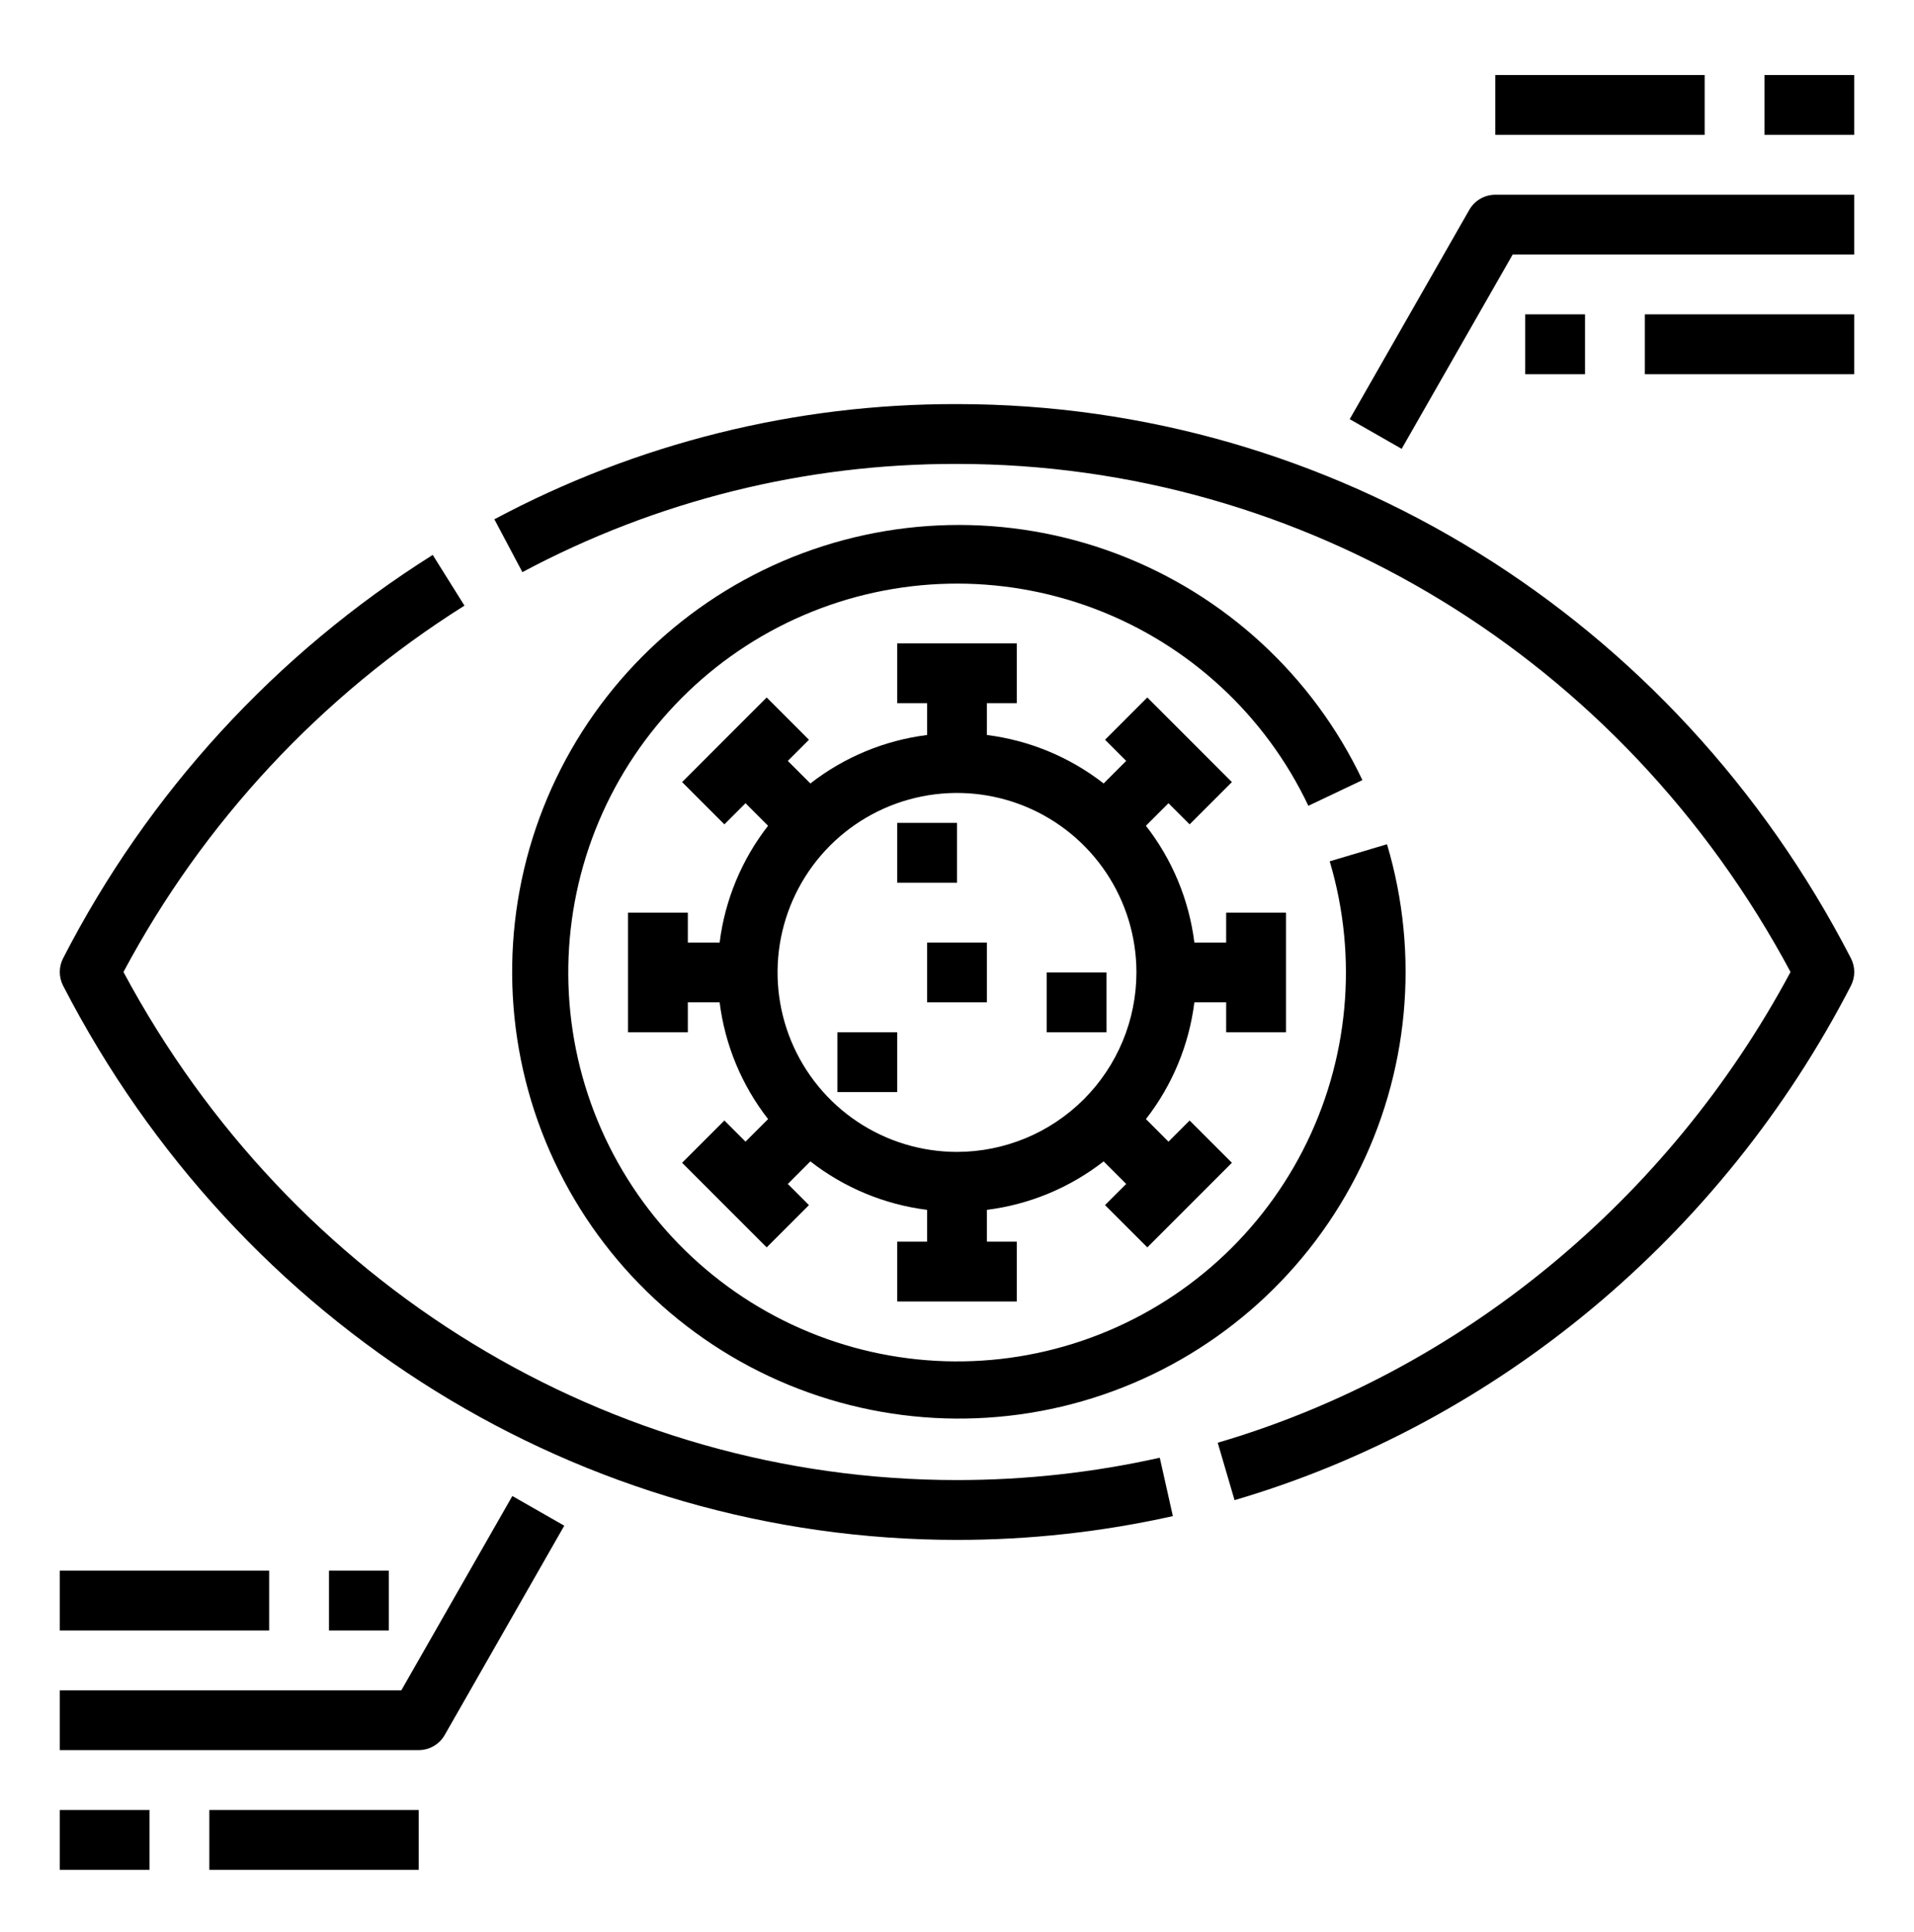 <svg width="107" height="108" viewBox="0 0 107 108" fill="none" xmlns="http://www.w3.org/2000/svg">
<path d="M103.474 53.561C93.621 34.455 74.472 22.586 53.5 22.586C44.479 22.562 35.593 24.775 27.637 29.025L29.204 31.978C36.679 27.986 45.026 25.908 53.5 25.93C72.933 25.93 90.71 36.788 100.098 54.327C93.257 67.095 81.63 76.661 68.075 80.638L69.016 83.847C83.716 79.534 96.275 69.054 103.474 55.094C103.596 54.857 103.66 54.594 103.66 54.327C103.66 54.061 103.596 53.798 103.474 53.561Z" fill="black"/>
<path d="M53.5 82.725C34.067 82.725 16.29 71.867 6.902 54.328C11.364 45.958 17.935 38.899 25.965 33.85L24.191 31.016C15.405 36.541 8.268 44.328 3.528 53.561C3.406 53.798 3.342 54.061 3.342 54.328C3.342 54.594 3.406 54.857 3.528 55.094C13.38 74.2 32.529 86.069 53.5 86.069C57.559 86.07 61.606 85.624 65.568 84.739L64.836 81.476C61.115 82.307 57.313 82.726 53.5 82.725Z" fill="black"/>
<path d="M84.564 14.227H103.656V10.883H83.594C83.299 10.883 83.009 10.961 82.754 11.109C82.499 11.257 82.288 11.469 82.142 11.725L75.454 23.428L78.358 25.087L84.564 14.227Z" fill="black"/>
<path d="M91.953 17.57H103.656V20.914H91.953V17.57Z" fill="black"/>
<path d="M85.266 17.57H88.609V20.914H85.266V17.57Z" fill="black"/>
<path d="M98.641 4.195H103.656V7.539H98.641V4.195Z" fill="black"/>
<path d="M83.594 4.195H95.297V7.539H83.594V4.195Z" fill="black"/>
<path d="M22.436 94.476H3.344V97.82H23.406C23.701 97.82 23.991 97.742 24.245 97.594C24.5 97.446 24.712 97.234 24.858 96.978L31.545 85.275L28.642 83.616L22.436 94.476Z" fill="black"/>
<path d="M3.344 87.789H15.047V91.133H3.344V87.789Z" fill="black"/>
<path d="M18.391 87.789H21.734V91.133H18.391V87.789Z" fill="black"/>
<path d="M3.344 101.164H8.359V104.508H3.344V101.164Z" fill="black"/>
<path d="M11.703 101.164H23.406V104.508H11.703V101.164Z" fill="black"/>
<path d="M76.164 43.603C73.394 37.77 68.473 33.237 62.433 30.954C56.392 28.671 49.703 28.817 43.768 31.36C37.833 33.904 33.113 38.647 30.6 44.595C28.087 50.543 27.975 57.233 30.288 63.262C32.602 69.29 37.16 74.189 43.007 76.929C48.854 79.669 55.535 80.038 61.648 77.958C67.761 75.879 72.831 71.512 75.794 65.775C78.757 60.038 79.382 53.376 77.539 47.187L74.335 48.141C75.942 53.527 75.4 59.327 72.823 64.322C70.246 69.317 65.834 73.12 60.513 74.932C55.192 76.745 49.376 76.425 44.286 74.041C39.196 71.657 35.227 67.394 33.212 62.146C31.198 56.898 31.295 51.075 33.482 45.897C35.67 40.719 39.778 36.59 44.945 34.376C50.112 32.163 55.935 32.036 61.193 34.024C66.45 36.012 70.734 39.96 73.143 45.038L76.164 43.603Z" fill="black"/>
<path d="M50.156 45.992H53.5V49.336H50.156V45.992Z" fill="black"/>
<path d="M51.828 52.68H55.172V56.023H51.828V52.68Z" fill="black"/>
<path d="M46.812 57.695H50.156V61.039H46.812V57.695Z" fill="black"/>
<path d="M58.516 54.352H61.859V57.695H58.516V54.352Z" fill="black"/>
<path d="M71.891 57.695V51.008H68.547V52.68H66.77C66.472 50.3 65.536 48.045 64.061 46.154L65.322 44.894L66.504 46.076L68.868 43.712L64.139 38.983L61.776 41.347L62.958 42.529L61.698 43.79C59.806 42.316 57.551 41.38 55.172 41.081V39.305H56.844V35.961H50.156V39.305H51.828V41.081C49.449 41.38 47.194 42.316 45.303 43.79L44.042 42.53L45.225 41.348L42.86 38.983L38.132 43.712L40.496 46.076L41.678 44.894L42.938 46.154C41.464 48.045 40.528 50.3 40.23 52.68H38.453V51.008H35.109V57.695H38.453V56.023H40.23C40.528 58.403 41.464 60.658 42.939 62.549L41.678 63.809L40.496 62.627L38.132 64.991L42.861 69.72L45.224 67.356L44.042 66.174L45.302 64.913C47.194 66.388 49.449 67.324 51.828 67.622V69.398H50.156V72.742H56.844V69.398H55.172V67.622C57.551 67.323 59.806 66.387 61.697 64.913L62.958 66.173L61.775 67.355L64.14 69.72L68.868 64.991L66.504 62.627L65.322 63.81L64.062 62.549C65.536 60.658 66.472 58.403 66.77 56.023H68.547V57.695H71.891ZM53.5 64.383C51.516 64.383 49.577 63.794 47.927 62.692C46.277 61.59 44.992 60.023 44.232 58.19C43.473 56.357 43.274 54.34 43.661 52.395C44.049 50.449 45.004 48.661 46.407 47.258C47.81 45.855 49.597 44.9 51.543 44.513C53.489 44.126 55.506 44.325 57.339 45.084C59.172 45.843 60.738 47.129 61.841 48.779C62.943 50.428 63.531 52.368 63.531 54.352C63.528 57.011 62.47 59.561 60.59 61.441C58.709 63.322 56.16 64.38 53.5 64.383Z" fill="black"/>
</svg>
